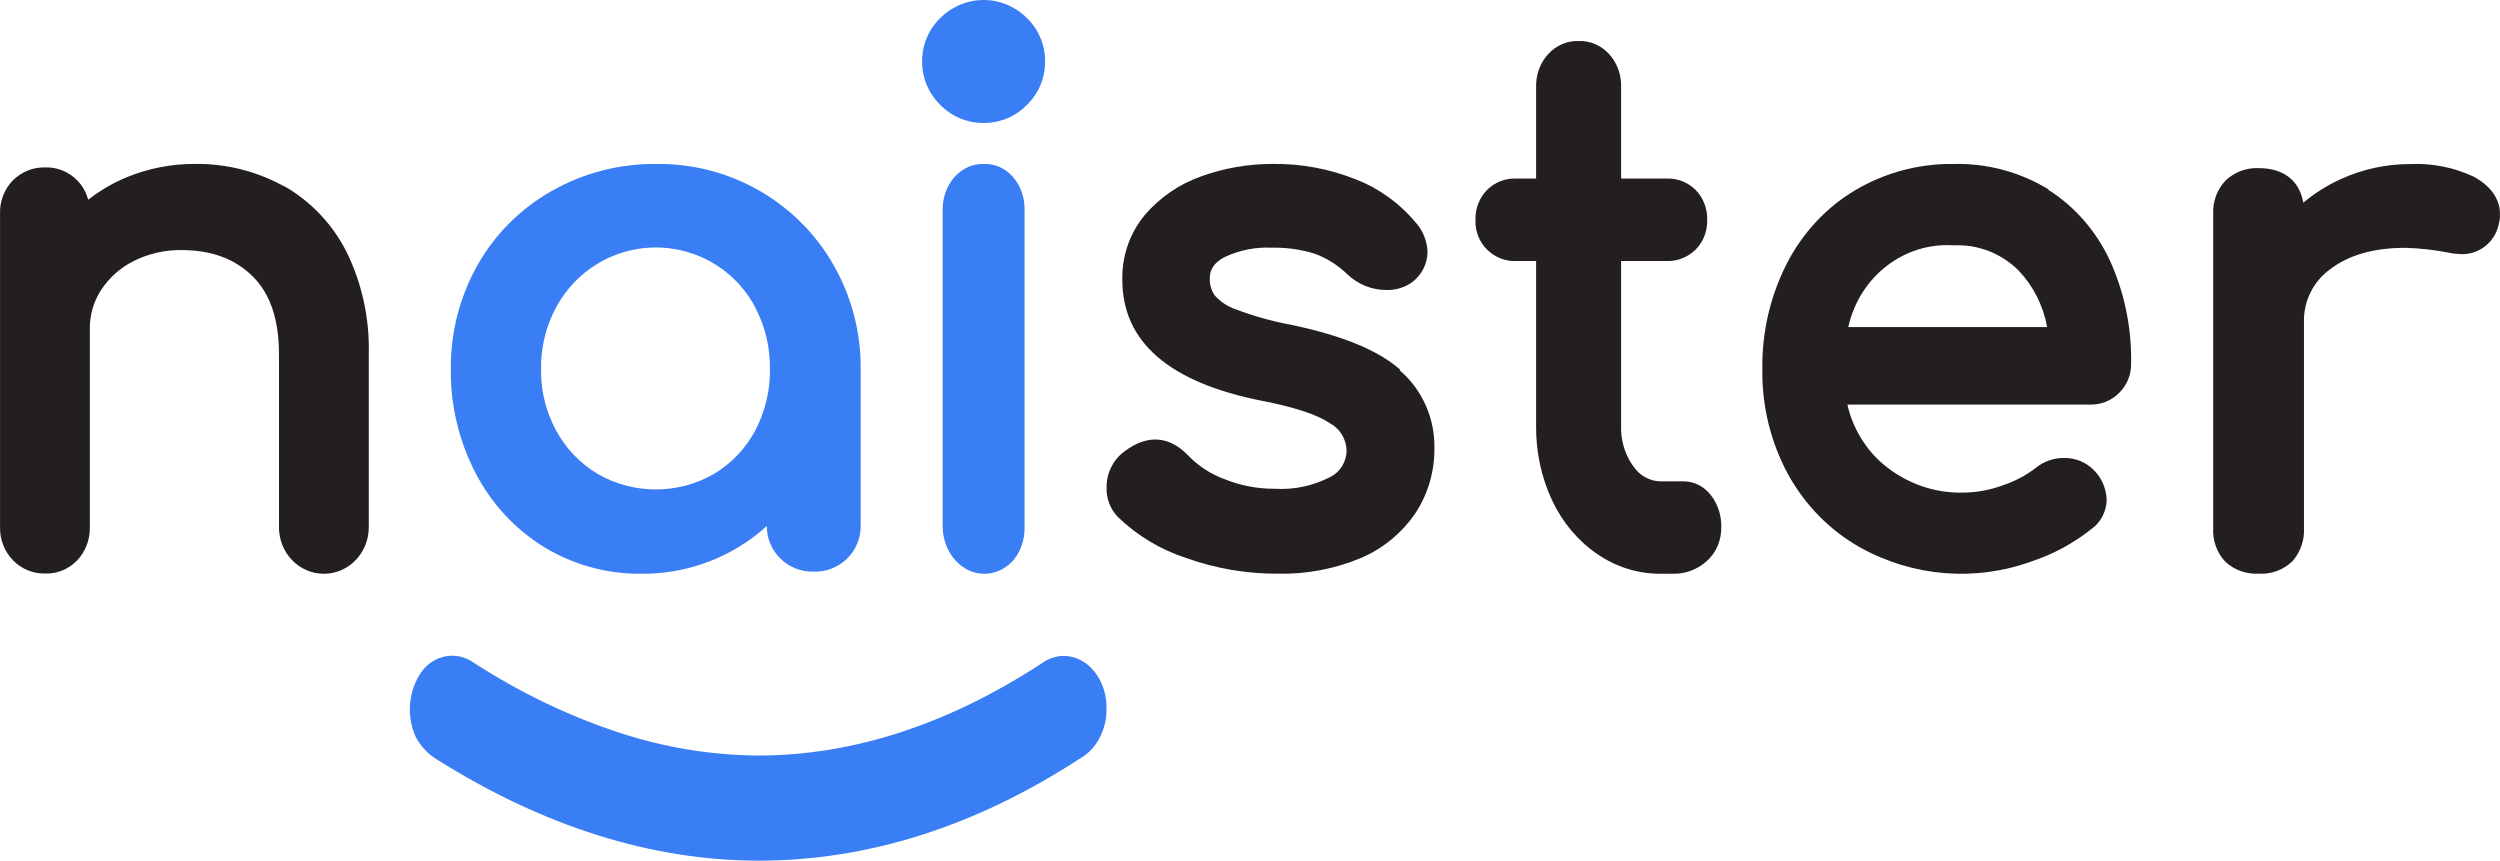 <?xml version="1.0" encoding="UTF-8"?>
<svg width="61px" height="21px" viewBox="0 0 61 21" version="1.1" xmlns="http://www.w3.org/2000/svg">
    <!-- <title>naister</title> -->
    <g x="50%" y="50%" id="HiFi" stroke="none" stroke-width="1" fill="none" fill-rule="evenodd">
        <g id="TRIPTYQUE_PAGE_MENUOPENED" transform="translate(-75, -19)" fill-rule="nonzero">
            <g id="menu-/-channel-/-open-/-1-campaign-selected">
                <g id="menu-/-channel-/-open">
                    <g id="MENU" transform="translate(16, 19)">
                        <g id="naister" transform="translate(59, 0)">
                            <path class="hide" d="M6.93,4.545 C6.261,4.177 5.513,3.989 4.755,4 C4.191,3.998 3.632,4.105 3.107,4.318 C2.766,4.458 2.444,4.645 2.151,4.874 C2.105,4.696 2.014,4.533 1.887,4.403 C1.676,4.189 1.391,4.074 1.096,4.085 C0.806,4.078 0.526,4.191 0.317,4.399 C0.105,4.614 -0.01,4.912 0.001,5.219 L0.001,12.861 C-0.005,13.163 0.108,13.455 0.315,13.669 C0.522,13.883 0.804,14.001 1.096,13.994 C1.393,14.006 1.681,13.887 1.889,13.667 C2.09,13.451 2.199,13.161 2.192,12.861 L2.192,8.028 C2.188,7.685 2.286,7.35 2.473,7.066 C2.674,6.765 2.949,6.523 3.269,6.366 C3.629,6.187 4.024,6.097 4.424,6.102 C5.159,6.102 5.726,6.312 6.163,6.741 C6.6,7.17 6.807,7.805 6.807,8.652 L6.807,12.866 C6.807,13.493 7.297,14 7.902,14 C8.508,14 8.998,13.493 8.998,12.866 L8.998,8.646 C9.021,7.778 8.834,6.918 8.455,6.144 C8.11,5.466 7.579,4.908 6.93,4.539"
                                  id="Path" fill="#231F20"></path>
                            <path class="s hide" d="M34.16,9.016 C33.616,8.539 32.735,8.181 31.469,7.918 C31.022,7.835 30.583,7.711 30.157,7.549 C29.957,7.482 29.777,7.363 29.636,7.204 C29.553,7.082 29.513,6.935 29.52,6.787 C29.52,6.649 29.555,6.446 29.876,6.275 C30.235,6.104 30.63,6.025 31.026,6.044 C31.383,6.035 31.738,6.085 32.08,6.191 C32.376,6.3 32.648,6.471 32.876,6.693 C33.134,6.94 33.476,7.077 33.83,7.076 C34.054,7.083 34.274,7.016 34.458,6.884 C34.686,6.714 34.825,6.445 34.832,6.157 C34.825,5.895 34.728,5.644 34.559,5.448 C34.168,4.973 33.665,4.606 33.097,4.383 C32.448,4.121 31.756,3.991 31.058,4 C30.461,3.998 29.867,4.101 29.304,4.305 C28.773,4.492 28.3,4.817 27.93,5.249 C27.565,5.691 27.371,6.254 27.385,6.833 C27.385,8.343 28.532,9.335 30.794,9.78 C31.581,9.933 32.14,10.117 32.454,10.329 C32.695,10.461 32.849,10.713 32.857,10.992 C32.855,11.269 32.699,11.521 32.454,11.641 C32.038,11.855 31.574,11.954 31.109,11.926 C30.679,11.929 30.252,11.846 29.853,11.681 C29.525,11.559 29.229,11.363 28.986,11.107 C28.538,10.651 28.013,10.58 27.436,11.015 C27.161,11.216 26.998,11.541 27.001,11.886 C26.989,12.158 27.09,12.423 27.278,12.616 C27.752,13.072 28.32,13.414 28.941,13.615 C29.654,13.87 30.404,13.999 31.159,13.998 C31.86,14.017 32.557,13.886 33.206,13.615 C33.744,13.387 34.207,13.005 34.54,12.516 C34.843,12.053 35.003,11.507 34.999,10.95 C35.017,10.213 34.705,9.508 34.152,9.035"
                                  id="Path" fill="#231F20"></path>
                            <path class="t hide" d="M41.059,11.745 L40.523,11.745 C40.257,11.744 40.007,11.606 39.85,11.374 C39.646,11.091 39.542,10.739 39.555,10.38 L39.555,6.369 L40.667,6.369 C40.926,6.378 41.179,6.279 41.372,6.091 C41.556,5.909 41.659,5.65 41.656,5.38 C41.666,5.098 41.562,4.825 41.372,4.633 C41.179,4.445 40.926,4.346 40.667,4.357 L39.555,4.357 L39.555,2.13 C39.565,1.827 39.459,1.534 39.263,1.32 C39.066,1.106 38.796,0.99 38.518,1.001 C38.24,0.991 37.971,1.107 37.775,1.321 C37.578,1.535 37.472,1.828 37.481,2.13 L37.481,4.357 L36.989,4.357 C36.73,4.346 36.478,4.445 36.285,4.633 C36.095,4.825 35.991,5.098 36.001,5.38 C35.995,5.65 36.099,5.91 36.285,6.091 C36.478,6.28 36.73,6.379 36.989,6.369 L37.481,6.369 L37.481,10.38 C37.473,11.018 37.608,11.647 37.874,12.215 C38.126,12.748 38.504,13.198 38.971,13.517 C39.435,13.837 39.973,14.004 40.523,13.999 L40.81,13.999 C41.112,14.01 41.408,13.902 41.642,13.694 C41.87,13.494 42.002,13.191 41.999,12.872 C42.008,12.58 41.915,12.294 41.738,12.073 C41.572,11.863 41.329,11.743 41.073,11.745"
                                  id="Path" fill="#231F20"></path>
                            <path class="e hide" d="M47.672,5.987 C48.256,5.958 48.826,6.178 49.25,6.597 C49.611,6.974 49.855,7.456 49.95,7.98 L45.098,7.98 C45.372,6.747 46.463,5.903 47.674,5.987 M49.981,4.619 C49.281,4.195 48.483,3.981 47.674,4.001 C46.831,3.988 45.999,4.209 45.265,4.642 C44.558,5.063 43.98,5.685 43.597,6.434 C43.193,7.226 42.988,8.112 43.001,9.009 C42.988,9.909 43.206,10.796 43.632,11.579 C44.048,12.332 44.657,12.948 45.391,13.36 C46.682,14.076 48.201,14.197 49.582,13.694 C50.106,13.52 50.598,13.253 51.035,12.905 C51.263,12.742 51.4,12.474 51.403,12.186 C51.376,11.613 50.919,11.166 50.369,11.175 C50.114,11.17 49.866,11.258 49.666,11.422 C49.422,11.608 49.149,11.75 48.86,11.844 C48.558,11.956 48.24,12.015 47.918,12.019 C47.213,12.04 46.523,11.801 45.97,11.343 C45.523,10.97 45.209,10.452 45.076,9.872 L50.996,9.872 C51.261,9.88 51.518,9.777 51.708,9.586 C51.9,9.399 52.006,9.136 51.999,8.863 C52.014,7.997 51.837,7.14 51.482,6.357 C51.151,5.643 50.629,5.043 49.979,4.631"
                                  id="Shape" fill="#231F20"></path>
                            <path class="r hide" d="M60.35,4.307 C59.872,4.084 59.348,3.98 58.822,4.003 C58.234,4 57.653,4.125 57.117,4.369 C56.787,4.519 56.479,4.713 56.2,4.946 C56.107,4.407 55.723,4.103 55.116,4.103 C54.816,4.088 54.523,4.196 54.304,4.404 C54.096,4.624 53.987,4.92 54.002,5.223 L54.002,12.882 C53.983,13.188 54.092,13.489 54.302,13.711 C54.523,13.911 54.813,14.014 55.11,13.998 C55.414,14.017 55.712,13.908 55.933,13.696 C56.131,13.473 56.233,13.18 56.217,12.882 L56.217,7.877 C56.199,7.356 56.443,6.861 56.867,6.561 C57.317,6.22 57.929,6.047 58.685,6.047 C59.039,6.057 59.391,6.096 59.739,6.163 C59.839,6.186 59.942,6.198 60.045,6.201 C60.487,6.218 60.878,5.911 60.969,5.474 C60.992,5.392 61.003,5.308 60.999,5.223 C60.999,4.964 60.887,4.596 60.352,4.307"
                                  id="Path" fill="#231F20"></path>
                            <path class="a" d="M13.573,7.494 C13.807,7.058 14.154,6.692 14.58,6.435 C15.224,6.045 16.002,5.937 16.73,6.136 C17.458,6.336 18.07,6.825 18.422,7.488 C18.668,7.957 18.794,8.478 18.787,9.007 C18.794,9.532 18.668,10.051 18.422,10.516 C18.19,10.947 17.845,11.309 17.424,11.562 C16.545,12.069 15.459,12.069 14.58,11.562 C14.156,11.307 13.808,10.945 13.573,10.512 C13.321,10.05 13.193,9.532 13.202,9.007 C13.194,8.478 13.321,7.956 13.573,7.49 M13.269,13.345 C13.985,13.781 14.81,14.008 15.65,14 C16.781,14.009 17.874,13.593 18.71,12.836 C18.708,13.135 18.829,13.421 19.043,13.63 C19.257,13.84 19.547,13.954 19.848,13.948 C20.153,13.959 20.45,13.844 20.668,13.631 C20.886,13.418 21.006,13.125 21,12.821 L21,9.011 C21.01,8.118 20.781,7.239 20.337,6.463 C19.455,4.919 17.795,3.975 16.008,4.001 C15.116,3.992 14.237,4.219 13.463,4.659 C12.706,5.087 12.081,5.711 11.654,6.463 C11.216,7.241 10.99,8.12 11,9.011 C10.99,9.893 11.198,10.765 11.607,11.548 C11.988,12.285 12.562,12.906 13.269,13.345"
                                  id="Shape" fill="#397EF5"></path>
                            <path class="point" d="M23.999,3 C24.398,3.004 24.78,2.844 25.058,2.558 C25.344,2.281 25.503,1.899 25.5,1.501 C25.504,1.102 25.344,0.719 25.058,0.442 C24.778,0.159 24.398,0 24,0 C23.602,0 23.222,0.159 22.942,0.442 C22.656,0.719 22.496,1.102 22.5,1.501 C22.497,1.899 22.656,2.281 22.942,2.558 C23.219,2.844 23.601,3.003 23.999,3"
                                  id="Path" fill="#397EF5"></path>
                            <path class="i" d="M24,4.001 C23.736,3.993 23.48,4.108 23.291,4.318 C23.097,4.536 22.991,4.837 23.001,5.147 L23.001,12.858 C23.009,13.322 23.257,13.735 23.63,13.912 C24.004,14.089 24.433,13.995 24.724,13.673 C24.907,13.455 25.006,13.161 24.999,12.858 L24.999,5.147 C25.011,4.839 24.91,4.54 24.72,4.321 C24.53,4.103 24.268,3.987 24,4.001"
                                  id="Path" fill="#397EF5"></path>
                            <path class="smile"  d="M26.701,16.387 C26.513,16.14 26.23,15.999 25.933,16.004 L25.933,16.004 C25.75,16.011 25.573,16.073 25.422,16.183 C23.133,17.679 20.804,18.435 18.503,18.435 C17.331,18.427 16.166,18.232 15.048,17.857 C13.821,17.446 12.646,16.876 11.548,16.162 C11.137,15.878 10.592,15.976 10.289,16.387 C9.96,16.854 9.907,17.482 10.155,18.005 C10.276,18.219 10.446,18.398 10.649,18.524 C13.266,20.173 15.913,21 18.514,21 C21.173,21 23.803,20.165 26.325,18.524 C26.537,18.41 26.712,18.23 26.828,18.009 C26.942,17.793 27.001,17.55 26.999,17.302 C27.009,16.966 26.903,16.637 26.701,16.379"
                                  id="Path" fill="#397EF5"></path>
                        </g>
                    </g>
                </g>
            </g>
        </g>
    </g>
</svg>